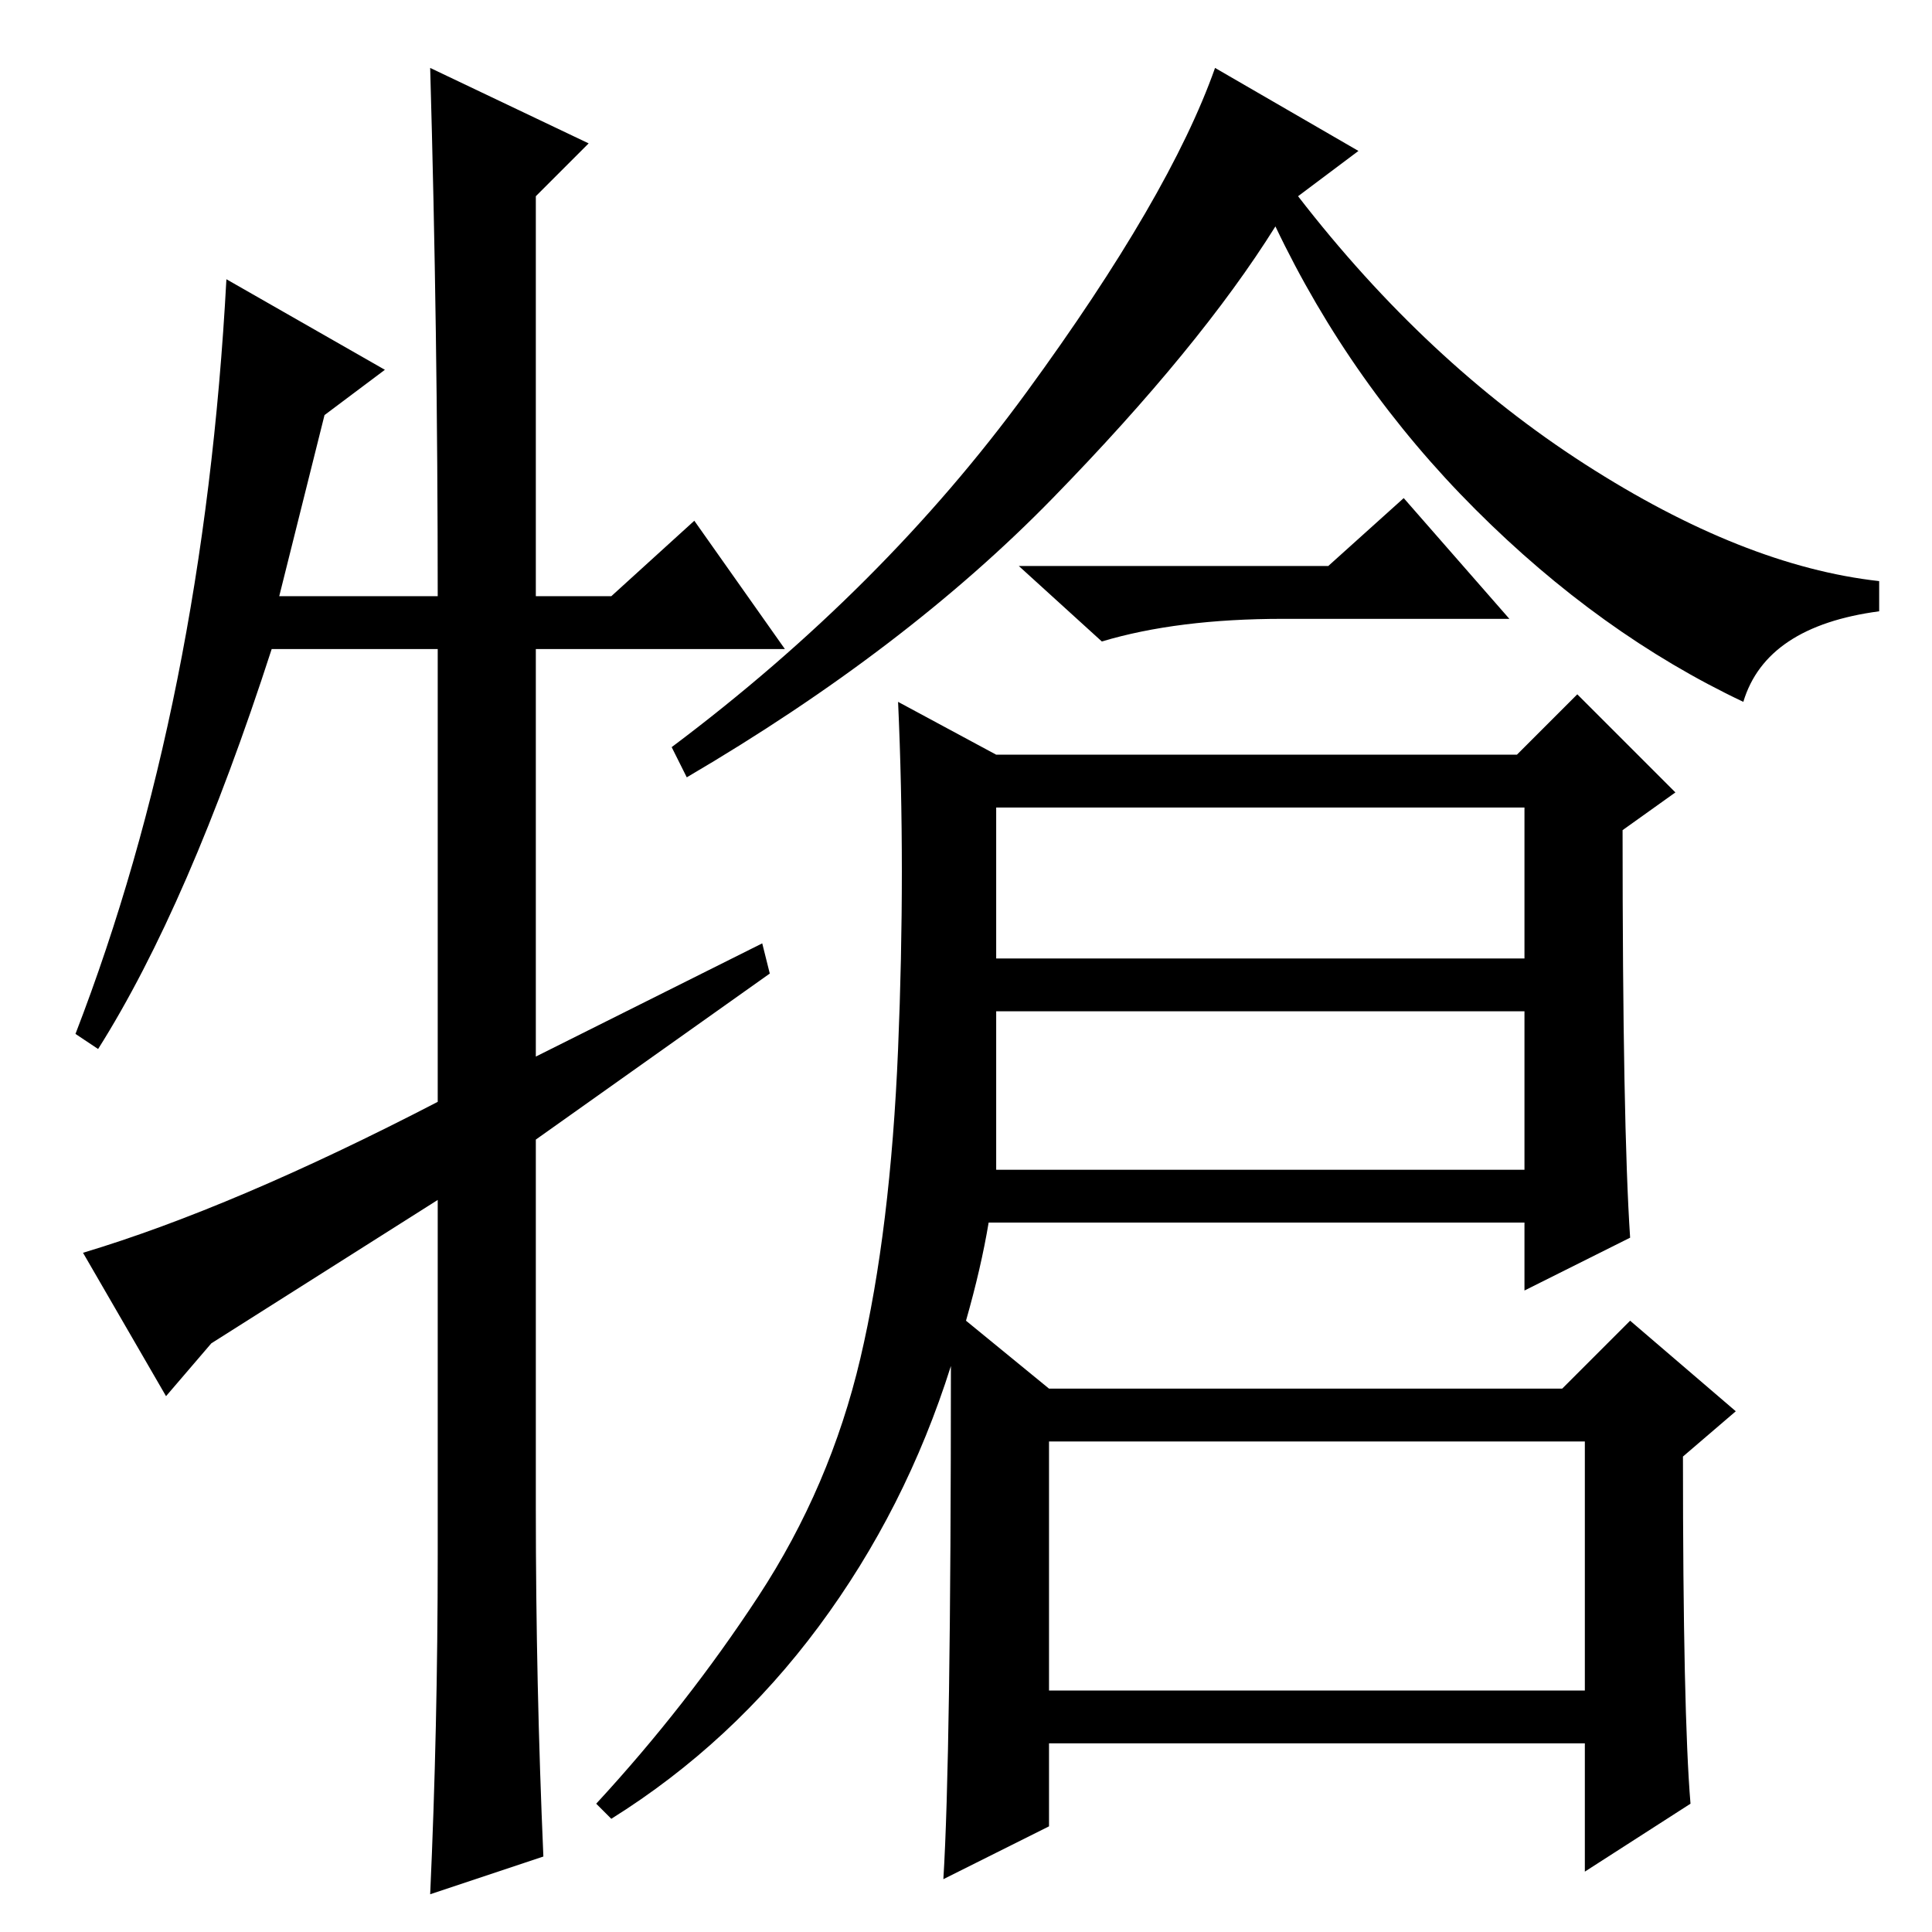 <?xml version="1.0" standalone="no"?>
<!DOCTYPE svg PUBLIC "-//W3C//DTD SVG 1.1//EN" "http://www.w3.org/Graphics/SVG/1.1/DTD/svg11.dtd" >
<svg xmlns="http://www.w3.org/2000/svg" xmlns:xlink="http://www.w3.org/1999/xlink" version="1.1" viewBox="0 -36 256 256">
  <g transform="matrix(1 0 0 -1 0 220)">
   <path fill="currentColor"
d="M170 174q-14 0 -24 -3l-11 10h41l10 9l14 -16h-30zM126 75q-6 -19 -17.5 -34.5t-27.5 -25.5l-2 2q12 13 21.5 27.5t13.5 31.5t5 41t0 46l13 -7h69l8 8l13 -13l-7 -5q0 -39 1 -54l-14 -7v9h-71q-1 -6 -3 -13l11 -9h68l9 9l14 -12l-7 -6q0 -34 1 -46l-14 -9v17h-71v-11
l-14 -7q1 16 1 68zM202 149h-70v-20h70v20zM210 65h-71v-33h71v33zM132 101h70v21h-70v-21zM231 163q-19 9 -35.5 25.5t-26.5 37.5q-10 -16 -29.5 -36t-48.5 -37l-2 4q28 21 47 47t25 43l19 -11l-8 -6q17 -22 38 -35.5t39 -15.5v-4q-15 -2 -18 -12zM92 187l12 -17h-33v-54
l30 15l1 -4l-31 -22v-49q0 -23 1 -46l-15 -5q1 22 1 45v47l-30 -19l-6 -7l-11 19q20 6 47 20v60h-22q-11 -34 -23 -53l-3 2q17 44 20 100l21 -12l-8 -6l-6 -24h21q0 35 -1 70l21 -10l-7 -7v-53h10z" />
  </g>

</svg>
